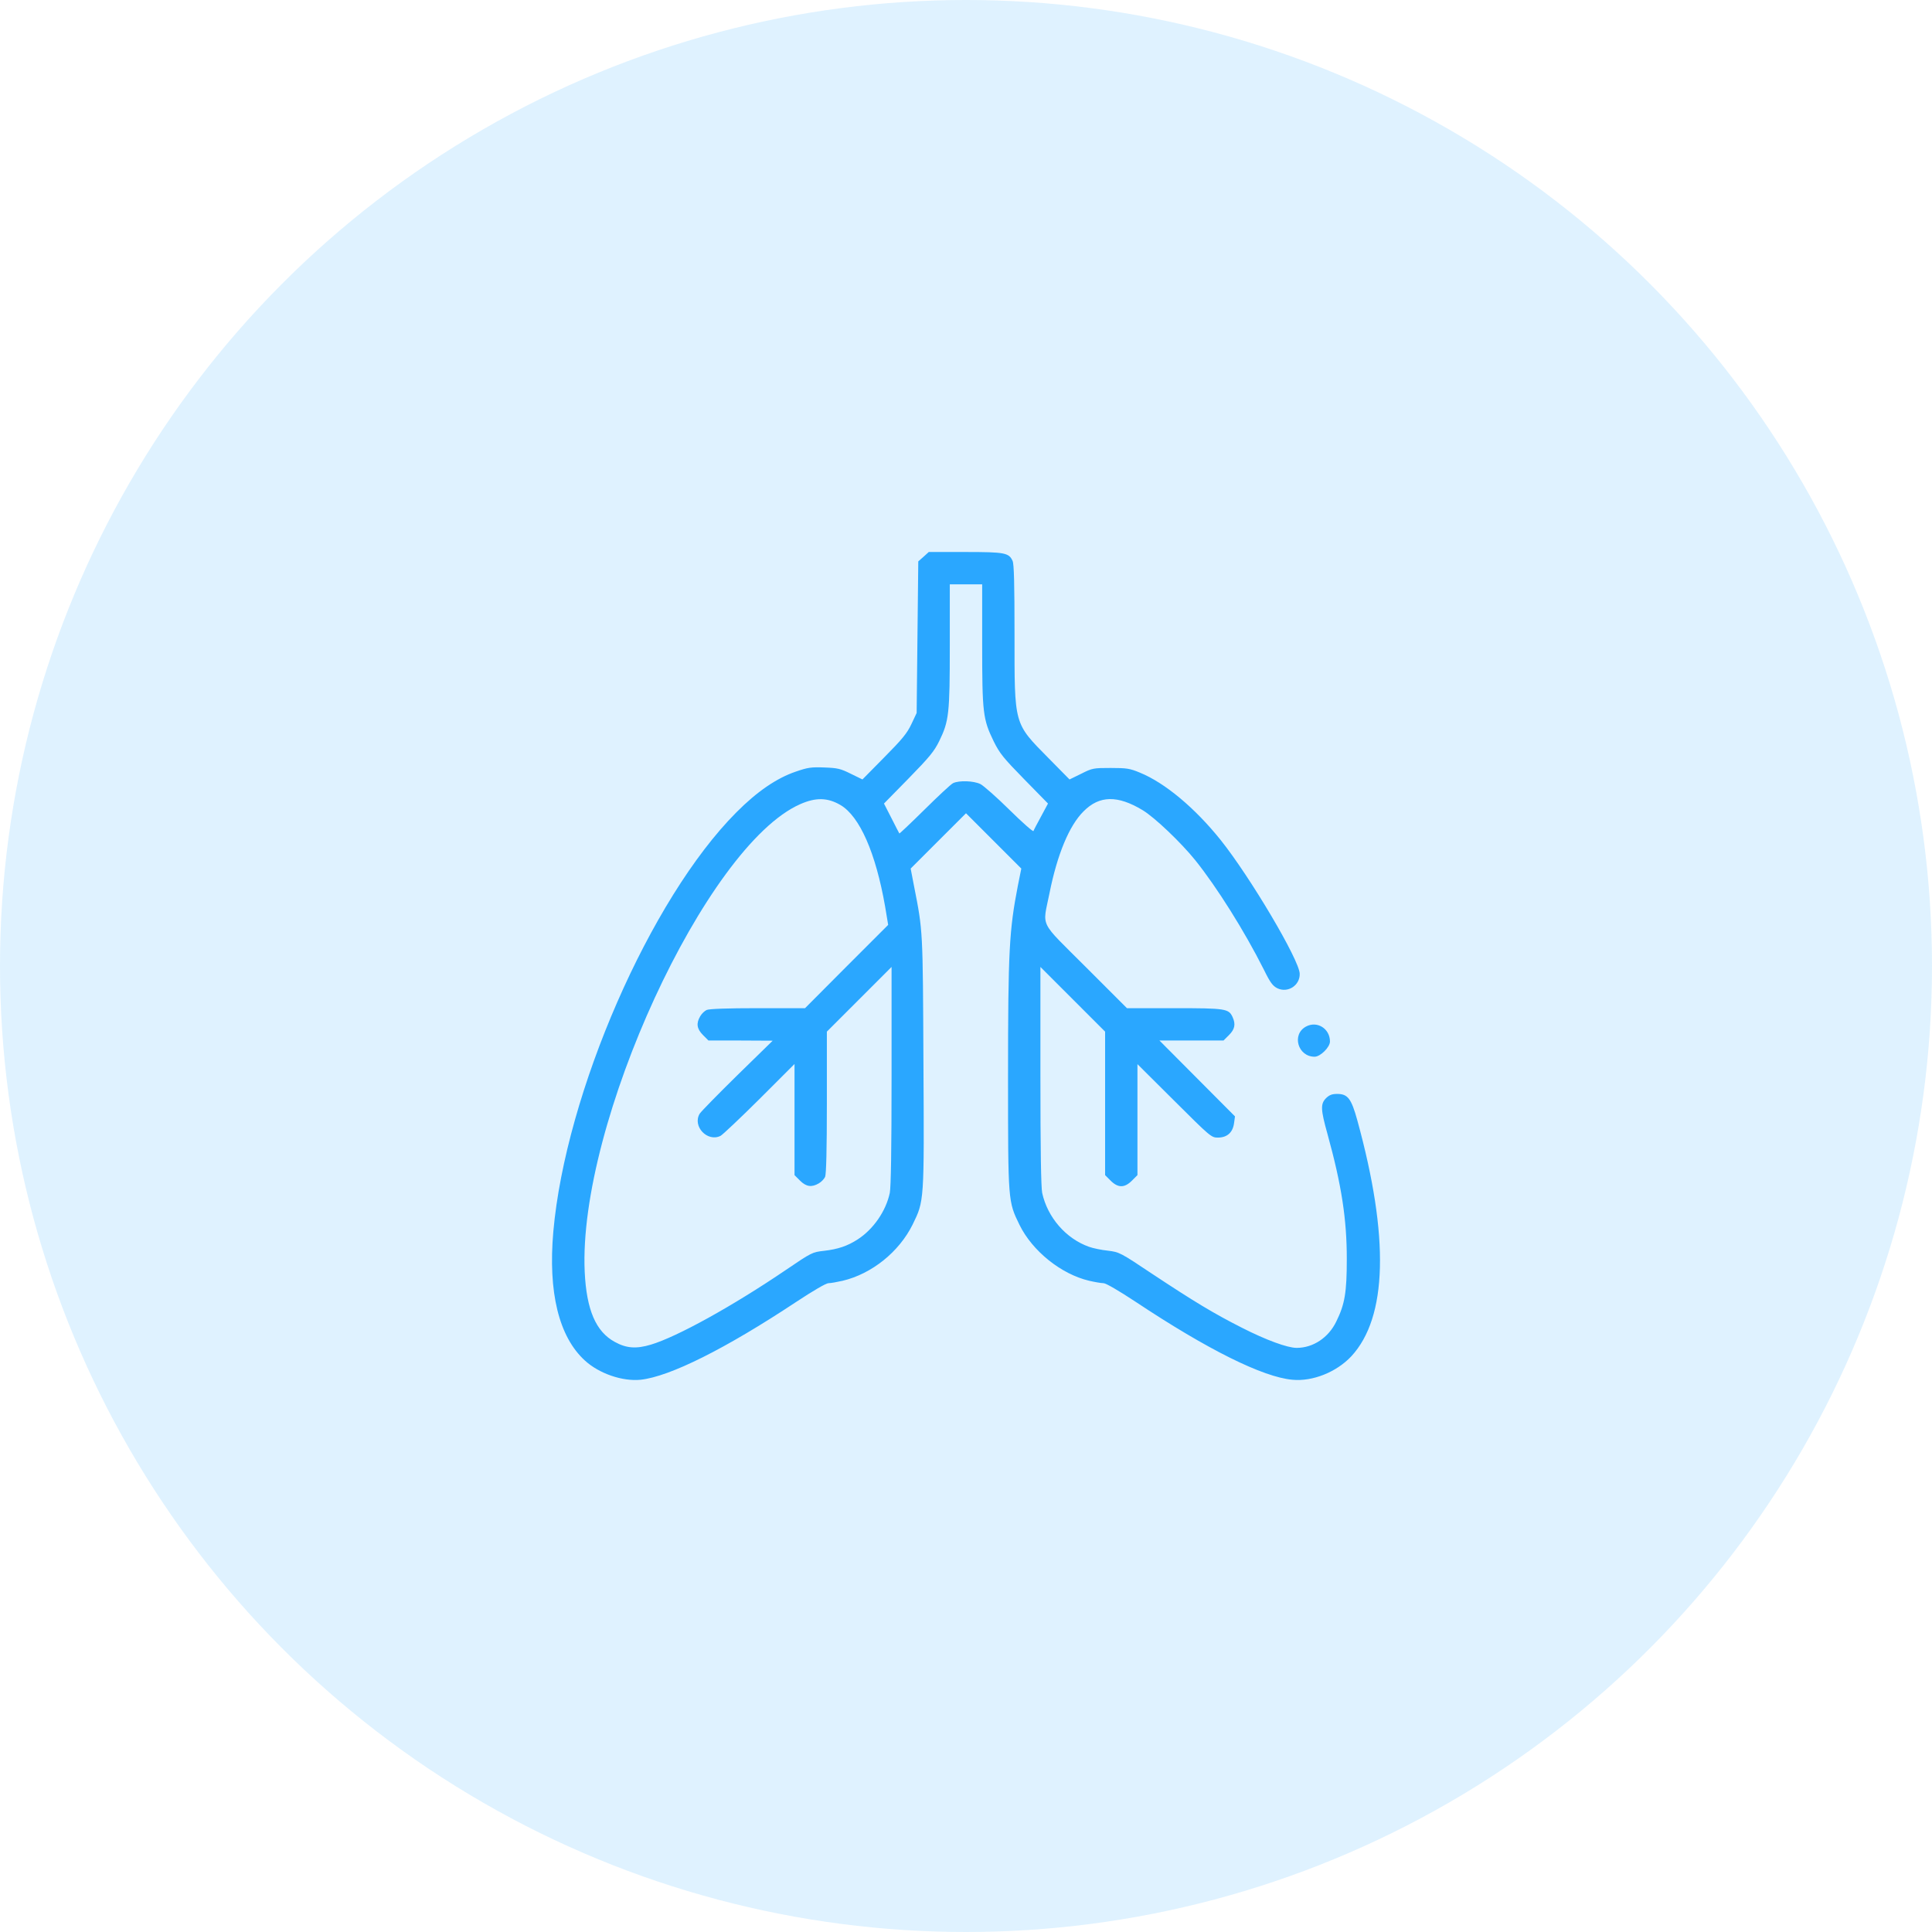<svg width="70" height="70" viewBox="0 0 70 70" fill="none" xmlns="http://www.w3.org/2000/svg">
<circle cx="35" cy="35" r="35" fill="#2AA7FF" fill-opacity="0.15"/>
<path d="M33.464 20.17L33.271 20.34L33.241 23.089L33.212 25.832L33.019 26.242C32.86 26.576 32.684 26.787 32.034 27.444L31.248 28.241L30.826 28.035C30.451 27.848 30.346 27.825 29.865 27.807C29.39 27.789 29.267 27.807 28.828 27.959C28.136 28.194 27.421 28.686 26.677 29.436C23.565 32.56 20.494 39.588 20.048 44.622C19.855 46.82 20.247 48.432 21.191 49.294C21.707 49.768 22.551 50.056 23.207 49.991C24.262 49.88 26.29 48.866 28.846 47.172C29.467 46.762 29.93 46.492 30.018 46.492C30.1 46.492 30.328 46.451 30.534 46.404C31.588 46.152 32.573 45.361 33.065 44.37C33.487 43.503 33.487 43.579 33.458 38.492C33.435 33.668 33.441 33.75 33.118 32.109L32.995 31.47L33.997 30.468L35 29.466L36.002 30.468L37.004 31.47L36.881 32.08C36.565 33.709 36.523 34.447 36.523 39.019C36.523 43.561 36.523 43.526 36.94 44.382C37.408 45.331 38.446 46.164 39.46 46.404C39.665 46.451 39.899 46.492 39.981 46.492C40.069 46.492 40.532 46.762 41.154 47.172C43.756 48.901 45.761 49.897 46.827 49.991C47.566 50.061 48.427 49.71 48.961 49.141C50.268 47.729 50.344 44.827 49.178 40.59C48.961 39.804 48.832 39.635 48.451 39.635C48.263 39.635 48.169 39.67 48.046 39.787C47.841 39.998 47.847 40.191 48.099 41.094C48.609 42.94 48.797 44.177 48.797 45.613C48.797 46.826 48.726 47.254 48.416 47.881C48.134 48.467 47.577 48.836 46.98 48.836C46.645 48.836 45.866 48.549 45.004 48.11C43.961 47.582 43.258 47.154 41.752 46.158C40.579 45.373 40.556 45.367 40.14 45.314C39.905 45.29 39.6 45.226 39.454 45.173C38.616 44.874 37.953 44.106 37.76 43.221C37.719 43.005 37.696 41.686 37.696 38.972V35.034L38.868 36.206L40.04 37.378V39.974V42.577L40.239 42.776C40.509 43.046 40.743 43.046 41.013 42.776L41.212 42.577V40.566V38.556L42.549 39.886C43.861 41.194 43.891 41.217 44.125 41.217C44.459 41.217 44.664 41.035 44.711 40.701L44.746 40.449L43.375 39.072L42.009 37.7H43.17H44.33L44.53 37.501C44.741 37.29 44.776 37.108 44.659 36.85C44.518 36.546 44.412 36.528 42.549 36.528H40.831L39.337 35.034C37.62 33.316 37.772 33.627 38.024 32.367C38.305 30.96 38.739 29.911 39.261 29.395C39.835 28.815 40.497 28.809 41.4 29.354C41.839 29.618 42.795 30.532 43.305 31.165C44.09 32.144 45.092 33.738 45.79 35.127C46.024 35.608 46.118 35.725 46.282 35.807C46.663 35.989 47.103 35.702 47.091 35.28C47.079 34.782 45.297 31.775 44.225 30.433C43.299 29.278 42.209 28.364 41.3 27.994C40.937 27.842 40.82 27.825 40.239 27.825C39.618 27.825 39.577 27.83 39.173 28.035L38.751 28.241L38 27.479C36.723 26.183 36.758 26.306 36.758 22.977C36.758 21.16 36.74 20.434 36.688 20.322C36.553 20.029 36.412 20 34.976 20H33.651L33.464 20.17ZM35.586 23.352C35.586 25.843 35.615 26.06 36.002 26.857C36.219 27.297 36.353 27.461 37.11 28.235L37.971 29.114L37.719 29.583C37.578 29.841 37.455 30.075 37.444 30.11C37.426 30.14 37.039 29.8 36.576 29.343C36.113 28.885 35.638 28.469 35.527 28.411C35.287 28.288 34.748 28.27 34.531 28.375C34.449 28.416 33.986 28.85 33.493 29.337C33.001 29.823 32.591 30.21 32.585 30.198C32.573 30.181 32.444 29.929 32.298 29.641L32.028 29.114L32.919 28.206C33.669 27.438 33.845 27.227 34.027 26.857C34.384 26.125 34.413 25.873 34.413 23.382V21.172H35H35.586V23.352ZM30.451 29.167C31.149 29.577 31.729 30.902 32.069 32.842L32.18 33.51L30.674 35.016L29.168 36.528H27.456C26.349 36.528 25.698 36.552 25.604 36.593C25.528 36.628 25.423 36.727 25.37 36.821C25.218 37.079 25.247 37.278 25.47 37.501L25.669 37.7H26.835L27.996 37.706L26.724 38.949C26.026 39.635 25.411 40.262 25.352 40.35C25.077 40.807 25.634 41.393 26.108 41.153C26.179 41.117 26.812 40.52 27.515 39.822L28.787 38.55V40.566V42.577L28.986 42.776C29.209 42.999 29.408 43.028 29.666 42.876C29.76 42.823 29.859 42.717 29.895 42.641C29.936 42.547 29.959 41.657 29.959 39.939V37.378L31.131 36.206L32.303 35.034V38.972C32.303 41.668 32.28 43.011 32.239 43.221C32.098 43.884 31.641 44.54 31.078 44.904C30.709 45.144 30.363 45.261 29.854 45.32C29.432 45.367 29.408 45.378 28.476 46.011C26.542 47.324 24.526 48.438 23.582 48.719C23.055 48.877 22.697 48.854 22.275 48.62C21.59 48.25 21.25 47.459 21.185 46.082C20.939 40.73 25.581 30.644 28.992 29.137C29.561 28.885 29.988 28.897 30.451 29.167Z" fill="#2AA7FF"/>
<path d="M47.314 37.197C46.792 37.484 47.026 38.287 47.63 38.287C47.841 38.287 48.187 37.941 48.187 37.736C48.187 37.267 47.718 36.974 47.314 37.197Z" fill="#2AA7FF"/>
</svg>
